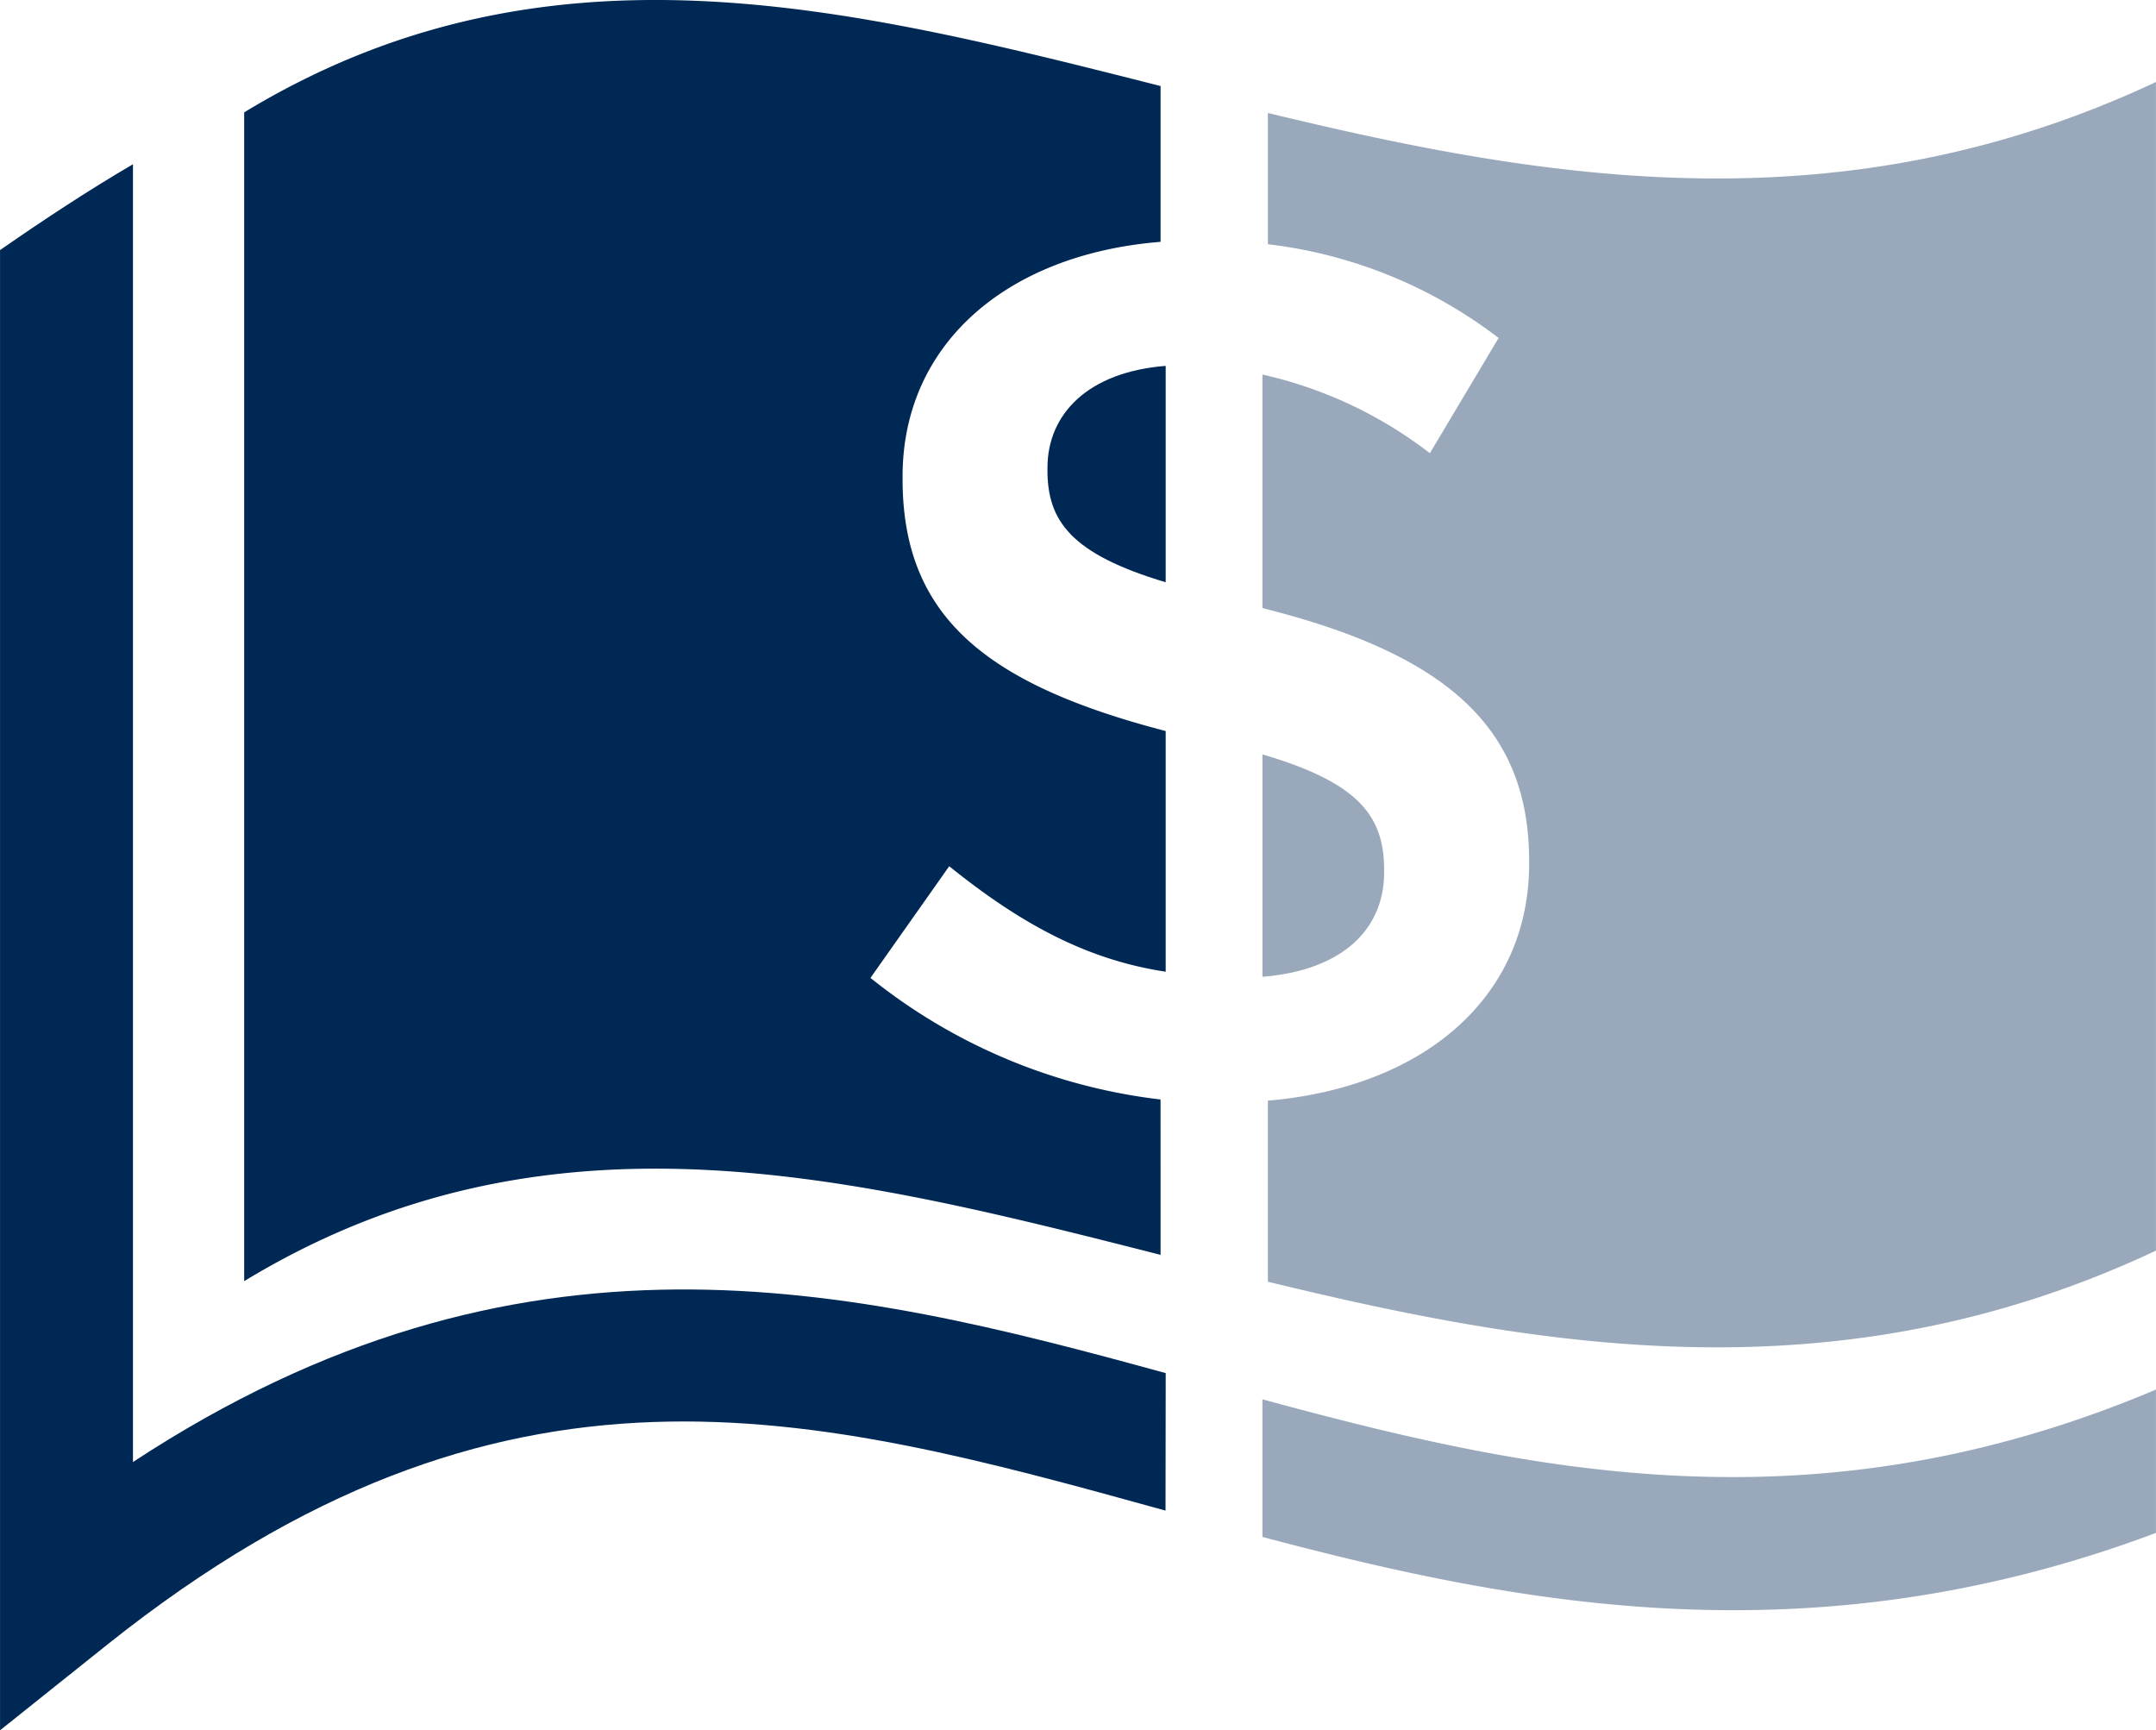 <svg xmlns="http://www.w3.org/2000/svg" xmlns:xlink="http://www.w3.org/1999/xlink" width="139.305" height="111.8" viewBox="0 0 139.305 111.8">
  <defs>
    <clipPath id="clip-path">
      <rect id="Rectangle_348" data-name="Rectangle 348" width="57.729" height="98.741" fill="#002855"/>
    </clipPath>
  </defs>
  <g id="Group_167" data-name="Group 167" transform="translate(-272.447 -1039.392)">
    <path id="Path_25" data-name="Path 25" d="M291.258,1043.295v13.98c-6.124-1.829-7.639-3.968-7.639-7.232v-.157c0-3.489,2.629-6.2,7.639-6.591" transform="translate(56.507 19.738)" fill="#002855"/>
    <path id="Path_26" data-name="Path 26" d="M334.262,1110.432a36.769,36.769,0,0,1-18.742-7.856l5.088-7.215c4.531,3.647,8.814,6.034,13.987,6.814v-15.549c-11.612-3.022-17-7.39-17-16.276v-.176c0-8.565,6.754-14.362,16.67-15.156v-10.067c-20.329-5.149-39.779-10.092-59.211,1.7v75.518c19.432-11.8,38.883-6.863,59.211-1.7Z" transform="translate(13.17 0)" fill="#002855"/>
    <path id="Path_27" data-name="Path 27" d="M272.447,1142.333l6.96-5.561c25.635-20.432,45.419-14.974,68.3-8.65l.048.012.012-8.881c-20.486-5.633-41.687-10.691-66.729,5.743v-83.853c-2.768,1.623-5.609,3.477-8.589,5.549v95.641" transform="translate(0 8.859)" fill="#002855"/>
    <g id="Group_103" data-name="Group 103" transform="translate(354.023 1044.688)" opacity="0.4">
      <g id="Group_102" data-name="Group 102">
        <g id="Group_101" data-name="Group 101" clip-path="url(#clip-path)">
          <path id="Path_28" data-name="Path 28" d="M293.776,1091.319v-.145c0-3.5-1.666-5.646-7.863-7.463v14.369c5.016-.4,7.863-2.944,7.863-6.76m-7.511-49.052v8.48a30.335,30.335,0,0,1,14.907,6.057l-4.44,7.445a27.551,27.551,0,0,0-10.819-5.082v15.09c12.085,3.016,17.233,7.856,17.233,16.349v.169c0,8.644-6.826,14.447-16.882,15.307v11.7c18.142,4.41,37.065,7.542,57.382-2.01v-75.507c-20.317,9.534-39.24,6.4-57.382,2m57.382,82.484v9.262c-22.128,8.3-40.924,4.724-57.733.26v-8.892c17.5,4.755,35.745,8.668,57.733-.63" transform="translate(-285.92 -1040.264)" fill="#002855"/>
        </g>
      </g>
    </g>
  </g>
</svg>
